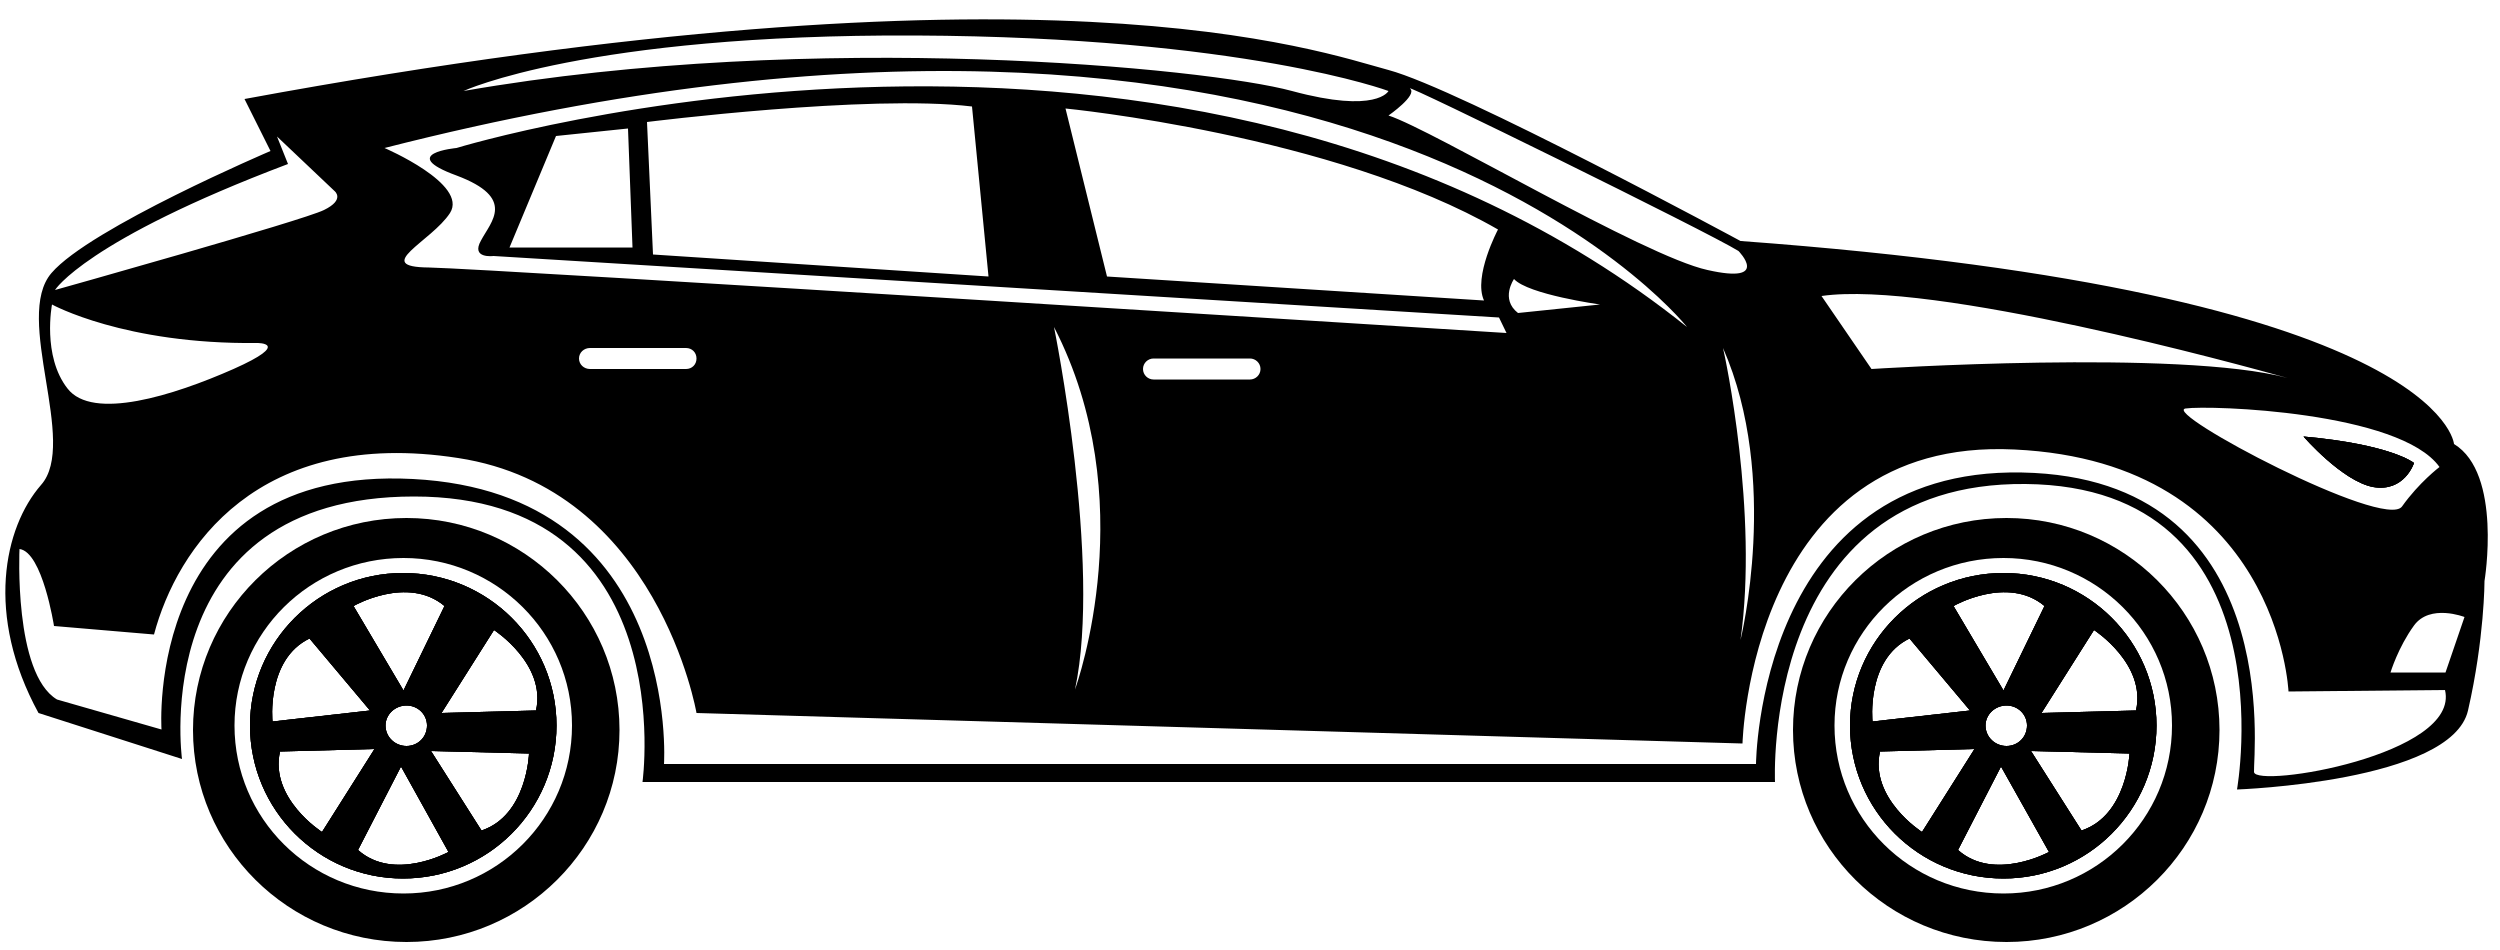 <svg version="1.2" xmlns="http://www.w3.org/2000/svg" viewBox="0 0 500 190" width="500" height="190">
	<path d="m474.6 97.4c-6.2-1.2-13.9-10.1-13.9-10.1 17.7 1.6 22.1 5.3 22.1 5.3 0 0-1.9 5.9-8.2 4.8z"/>
	<path fill-rule="evenodd" d="m8.2 97c7.5-8.4-5.6-33.5 2.1-42.4 7.7-9 43.8-24.4 43.8-24.4l-5.2-10.4c160.3-29.6 214.6-9.6 
		228.8-5.8 14.2 3.8 70.4 34.2 70.4 34.2 140.4 10.3 142.7 40.6 142.7 40.6 9.7 5.9 6.1 27.4 6.1 27.4 0 0 0 11.5-3.3 25.9-3.3 
		14.3-46.2 15.8-46.2 15.8 0 0 10.8-60.6-42.3-61.1-53-0.5-50.1 59.6-50.1 59.6h-226.5c0 0 7.9-57.1-45.7-57.1-53.6 0-46.4 52.5-46.4 
		52.5l-28.7-9.2c-10.7-19.6-6.9-37.1 0.5-45.6zm5.3-19.3c5 6.5 21.2 1.4 33.2-3.9 11.9-5.3 4.7-5.2 4.7-5.2-26.5 0.3-41-7.7-41-7.7 
		0 0-2 10.3 3.1 16.8zm53.4-39.5l-11.5-10.9 2.2 5.5c-40.5 15.3-46.6 25.2-46.6 25.2 0 0 49.6-13.9 53.8-16 4.3-2.1 2.1-3.8 
		2.1-3.8zm23.1 4.4c-3.7 5.7-15.8 10.8-4.2 10.9 11.5 0.2 215.5 13.1 215.5 13.1l-1.5-3.1-201.1-12.3c0 0-4.6 0.6-2.5-3.1 2-3.8 
		7.1-8.5-4.9-13-12-4.4 0-5.5 0-5.5 0 0 145.6-44.6 246.1 35.8-1.6-2-69.5-84.6-260.5-35.8 0 0 16.8 7.2 13.1 13zm25.8 29.1c0 1.2 
		1 2.1 2.2 2.1h19.2c1.2 0 2.1-0.9 2.1-2.1 0-1.2-0.9-2.1-2.1-2.1h-19.2c-1.2 0-2.2 0.9-2.2 2.1zm99.2 66.2c0.5-1.4 13.5-38.2-4.2-72.5 
		0 0 9.6 47.2 4.2 72.5zm13.6-64.1c0 1.2 1 2.1 2.1 2.1h19.3c1.1 0 2.1-0.9 2.1-2.1 0-1.2-1-2.1-2.1-2.1h-19.3c-1.1 0-2.1 
		0.9-2.1 2.1zm71-27.9c-33-19-86.5-24.2-86.5-24.2l8.3 33.6 75.4 4.8c-2.2-4.8 2.8-14.2 2.8-14.2zm-101.9 9.4l-3.3-34c-20.5-2.5-65 
		3.1-65 3.1l1.2 26.5zm-71.2-5.8l-0.9-23.8-14.4 1.5-9.3 22.3zm177.1 13.1l16.4-1.7c0 0-14.4-2-17.2-5.1 0 0-2.8 4 0.8 
		6.8zm-120.5-55.5c-65.8-0.3-90.4 11.1-90.4 11.1 70.4-12.3 148.8-4.6 165.7 0 17 4.6 19.3 0 19.3 0 0 0-28.9-10.8-94.6-11.1zm164.6 
		43.1c-6.1-3.8-67.2-33.8-65.7-32.5 1.6 1.3-4.3 5.4-4.3 5.4 8.9 2.9 51 28.1 63.8 30.9 12.8 2.9 6.2-3.8 6.2-3.8zm-3.1 19.4c0.4 1.6 
		7.1 32.9 3.5 58.4 0 0 8-32.3-3.5-58.4zm19.7-10.4l10 14.6c0 0 61.8-4 83.2 1.8-9.3-2.6-71.1-19.6-93.2-16.4zm72.8 22.5c-4.8 0.8 39.8 
		24.4 43.3 19.6 3.4-4.8 7.5-7.9 7.5-7.9-7.9-11.1-46-12.4-50.8-11.7zm55.8 41.7c0 0-6.9-2.7-10.1 1.7-3.2 4.4-4.7 9.4-4.7 
		9.4h11zm-481.5 16.5l20.9 6c0 0-3.6-52.9 50.3-50.1 53.8 2.8 50.2 57 50.2 57h218.4c0 0 0.4-59.3 53.2-58.3 52.8 1 46.2 56.5 
		46.4 59.9 0.3 3.3 41.3-3.4 38.2-16.4l-31.3 0.3c0 0-2-45.9-54.8-48.4-52.9-2.6-54.4 58.8-54.4 58.8l-209.2-6.1c0 
		0-7.7-44.9-47.7-51-40-6.2-56.2 18-60.8 35.3l-20-1.7c0 0-2.3-14.8-6.9-15.4 0 0-1.2 24.9 7.5 30.1z"/>
	<path d="m482.8 92.6c0 0-1.9 5.9-8.2 4.8-6.2-1.2-13.9-10.1-13.9-10.1 17.7 1.6 22.1 5.3 22.1 5.3z"/>
	<path d="m482.8 92.6c0 0-1.9 5.9-8.2 4.8-6.2-1.2-13.9-10.1-13.9-10.1 17.7 1.6 22.1 5.3 22.1 5.3z"/>
	<path fill-rule="evenodd" d="m80.6 114.6c17 0 30.7 13.7 30.7 30.5 0 16.9-13.7 30.6-30.7 30.6-16.9 0-30.6-13.7-30.6-30.6 0-16.8 
		13.7-30.5 30.6-30.5zm-9.9 6.6l10 16.9 8.2-16.9c-7.4-6.2-18.2 0-18.2 0zm6.4 23.9c0 2.3 1.9 4.1 4.2 4.1 2.3 0 4.1-1.8 4.1-4.1 
		0-2.2-1.8-4-4.1-4-2.3 0-4.2 1.8-4.2 4zm21.7-19.1l-10.5 16.6 18.9-0.5c2.1-9.3-8.4-16.1-8.4-16.1zm7 24.7l-19.6-0.5 10.1 15.9c9.1-3 
		9.5-15.4 9.5-15.4zm-16.1 19.7l-9.5-17.1-8.6 16.7c7.2 6.4 18.1 0.4 18.1 0.4zm-25.3-4l10.5-16.6-18.9 0.5c-2.1 9.4 8.4 16.1 8.4 
		16.1zm9.6-24.3l-12.1-14.4c-8.7 4.2-7.4 16.6-7.4 16.6z"/>
	<path fill-rule="evenodd" d="m81.3 103.6c23.5 0 42.6 19 42.6 42.4 0 23.4-19.1 42.4-42.6 42.4-23.6 0-42.7-19-42.7-42.4 0-23.4 
		19.1-42.4 42.7-42.4zm-34.4 41.5c0 18.6 15.1 33.6 33.8 33.6 18.6 0 33.7-15 33.7-33.6 0-18.5-15.1-33.5-33.7-33.5-18.7 0-33.8 15-33.8 
		33.5z"/>
	<path fill-rule="evenodd" d="m80.6 114.6c17 0 30.7 13.7 30.7 30.5 0 16.9-13.7 30.6-30.7 30.6-16.9 0-30.6-13.7-30.6-30.6 0-16.8 
		13.7-30.5 30.6-30.5zm-9.9 6.6l10 16.9 8.2-16.9c-7.4-6.2-18.2 0-18.2 0zm6.4 23.9c0 2.3 1.9 4.1 4.2 4.1 2.3 0 4.1-1.8 4.1-4.1 
		0-2.2-1.8-4-4.1-4-2.3 0-4.2 1.8-4.2 4zm21.7-19.1l-10.5 16.6 18.9-0.5c2.1-9.3-8.4-16.1-8.4-16.1zm7 24.7l-19.6-0.5 10.1 15.9c9.1-3 
		9.5-15.4 9.5-15.4zm-16.1 19.7l-9.5-17.1-8.6 16.7c7.2 6.4 18.1 0.4 18.1 0.4zm-25.3-4l10.5-16.6-18.9 0.5c-2.1 9.4 8.4 16.1 8.4 
		16.1zm9.6-24.3l-12.1-14.4c-8.7 4.2-7.4 16.6-7.4 16.6z"/>
	<path fill-rule="evenodd" d="m80.6 114.6c17 0 30.7 13.7 30.7 30.5 0 16.9-13.7 30.6-30.7 30.6-16.9 0-30.6-13.7-30.6-30.6 0-16.8 
		13.7-30.5 30.6-30.5zm-9.9 6.6l10 16.9 8.2-16.9c-7.4-6.2-18.2 0-18.2 0zm6.4 23.9c0 2.3 1.9 4.1 4.2 4.1 2.3 0 4.1-1.8 4.1-4.1 
		0-2.2-1.8-4-4.1-4-2.3 0-4.2 1.8-4.2 4zm21.7-19.1l-10.5 16.6 18.9-0.5c2.1-9.3-8.4-16.1-8.4-16.1zm7 24.7l-19.6-0.5 10.1 15.9c9.1-3 
		9.5-15.4 9.5-15.4zm-16.1 19.7l-9.5-17.1-8.6 16.7c7.2 6.4 18.1 0.4 18.1 0.4zm-25.3-4l10.5-16.6-18.9 0.5c-2.1 9.4 8.4 16.1 8.4 
		16.1zm9.6-24.3l-12.1-14.4c-8.7 4.2-7.4 16.6-7.4 16.6z"/>
	<path fill-rule="evenodd" d="m400.7 114.6c16.9 0 30.6 13.7 30.6 30.5 0 16.9-13.7 30.6-30.6 30.6-17 0-30.7-13.7-30.7-30.6 0-16.8 
		13.7-30.5 30.7-30.5zm-10 6.6l10 16.9 8.2-16.9c-7.4-6.2-18.2 0-18.2 0zm6.4 23.9c0 2.3 1.9 4.1 4.2 4.1 2.3 0 4.1-1.8 4.1-4.1 
		0-2.2-1.8-4-4.1-4-2.3 0-4.2 1.8-4.2 4zm21.7-19.1l-10.5 16.6 18.9-0.5c2.1-9.3-8.4-16.1-8.4-16.1zm7.1 24.7l-19.7-0.5 10.1 15.9c9.1-3 
		9.6-15.4 9.6-15.4zm-16.1 19.7l-9.6-17.1-8.6 16.7c7.2 6.4 18.2 0.4 18.2 0.4zm-25.4-4l10.5-16.6-18.9 0.5c-2.1 9.4 8.4 16.1 8.4 
		16.1zm9.6-24.3l-12.1-14.4c-8.7 4.2-7.4 16.6-7.4 16.6z"/>
	<path fill-rule="evenodd" d="m401.3 103.6c23.5 0 42.6 19 42.6 42.4 0 23.4-19.1 42.4-42.6 42.4-23.6 0-42.7-19-42.7-42.4 0-23.4 
		19.1-42.4 42.7-42.4zm-34.4 41.5c0 18.6 15.1 33.6 33.8 33.6 18.6 0 33.7-15 33.7-33.6 0-18.5-15.1-33.5-33.7-33.5-18.7 0-33.8 
		15-33.8 33.5z"/>
	<path fill-rule="evenodd" d="m400.7 114.6c16.9 0 30.6 13.7 30.6 30.5 0 16.9-13.7 30.6-30.6 30.6-17 0-30.7-13.7-30.7-30.6 0-16.8 
		13.7-30.5 30.7-30.5zm-10 6.6l10 16.9 8.2-16.9c-7.4-6.2-18.2 0-18.2 0zm6.4 23.9c0 2.3 1.9 4.1 4.2 4.1 2.3 0 4.1-1.8 4.1-4.1 
		0-2.2-1.8-4-4.1-4-2.3 0-4.2 1.8-4.2 4zm21.7-19.1l-10.5 16.6 18.9-0.5c2.1-9.3-8.4-16.1-8.4-16.1zm7.1 24.7l-19.7-0.5 10.1 15.9c9.1-3 
		9.6-15.4 9.6-15.4zm-16.1 19.7l-9.6-17.1-8.6 16.7c7.2 6.4 18.2 0.4 18.2 0.4zm-25.4-4l10.5-16.6-18.9 0.5c-2.1 9.4 8.4 16.1 8.4 
		16.1zm9.6-24.3l-12.1-14.4c-8.7 4.2-7.4 16.6-7.4 16.6z"/>
	<path fill-rule="evenodd" d="m400.7 114.6c16.9 0 30.6 13.7 30.6 30.5 0 16.9-13.7 30.6-30.6 30.6-17 0-30.7-13.7-30.7-30.6 0-16.8 
		13.7-30.5 30.7-30.5zm-10 6.6l10 16.9 8.2-16.9c-7.4-6.2-18.2 0-18.2 0zm6.4 23.9c0 2.3 1.9 4.1 4.2 4.1 2.3 0 4.1-1.8 4.1-4.1 
		0-2.2-1.8-4-4.1-4-2.3 0-4.2 1.8-4.2 4zm21.7-19.1l-10.5 16.6 18.9-0.5c2.1-9.3-8.4-16.1-8.4-16.1zm7.1 24.7l-19.7-0.5 10.1 15.9c9.1-3 
		9.6-15.4 9.6-15.4zm-16.1 19.7l-9.6-17.1-8.6 16.7c7.2 6.4 18.2 0.4 18.2 0.4zm-25.4-4l10.5-16.6-18.9 0.5c-2.1 9.4 8.4 16.1 8.4 
		16.1zm9.6-24.3l-12.1-14.4c-8.7 4.2-7.4 16.6-7.4 16.6z"/>
</svg>
